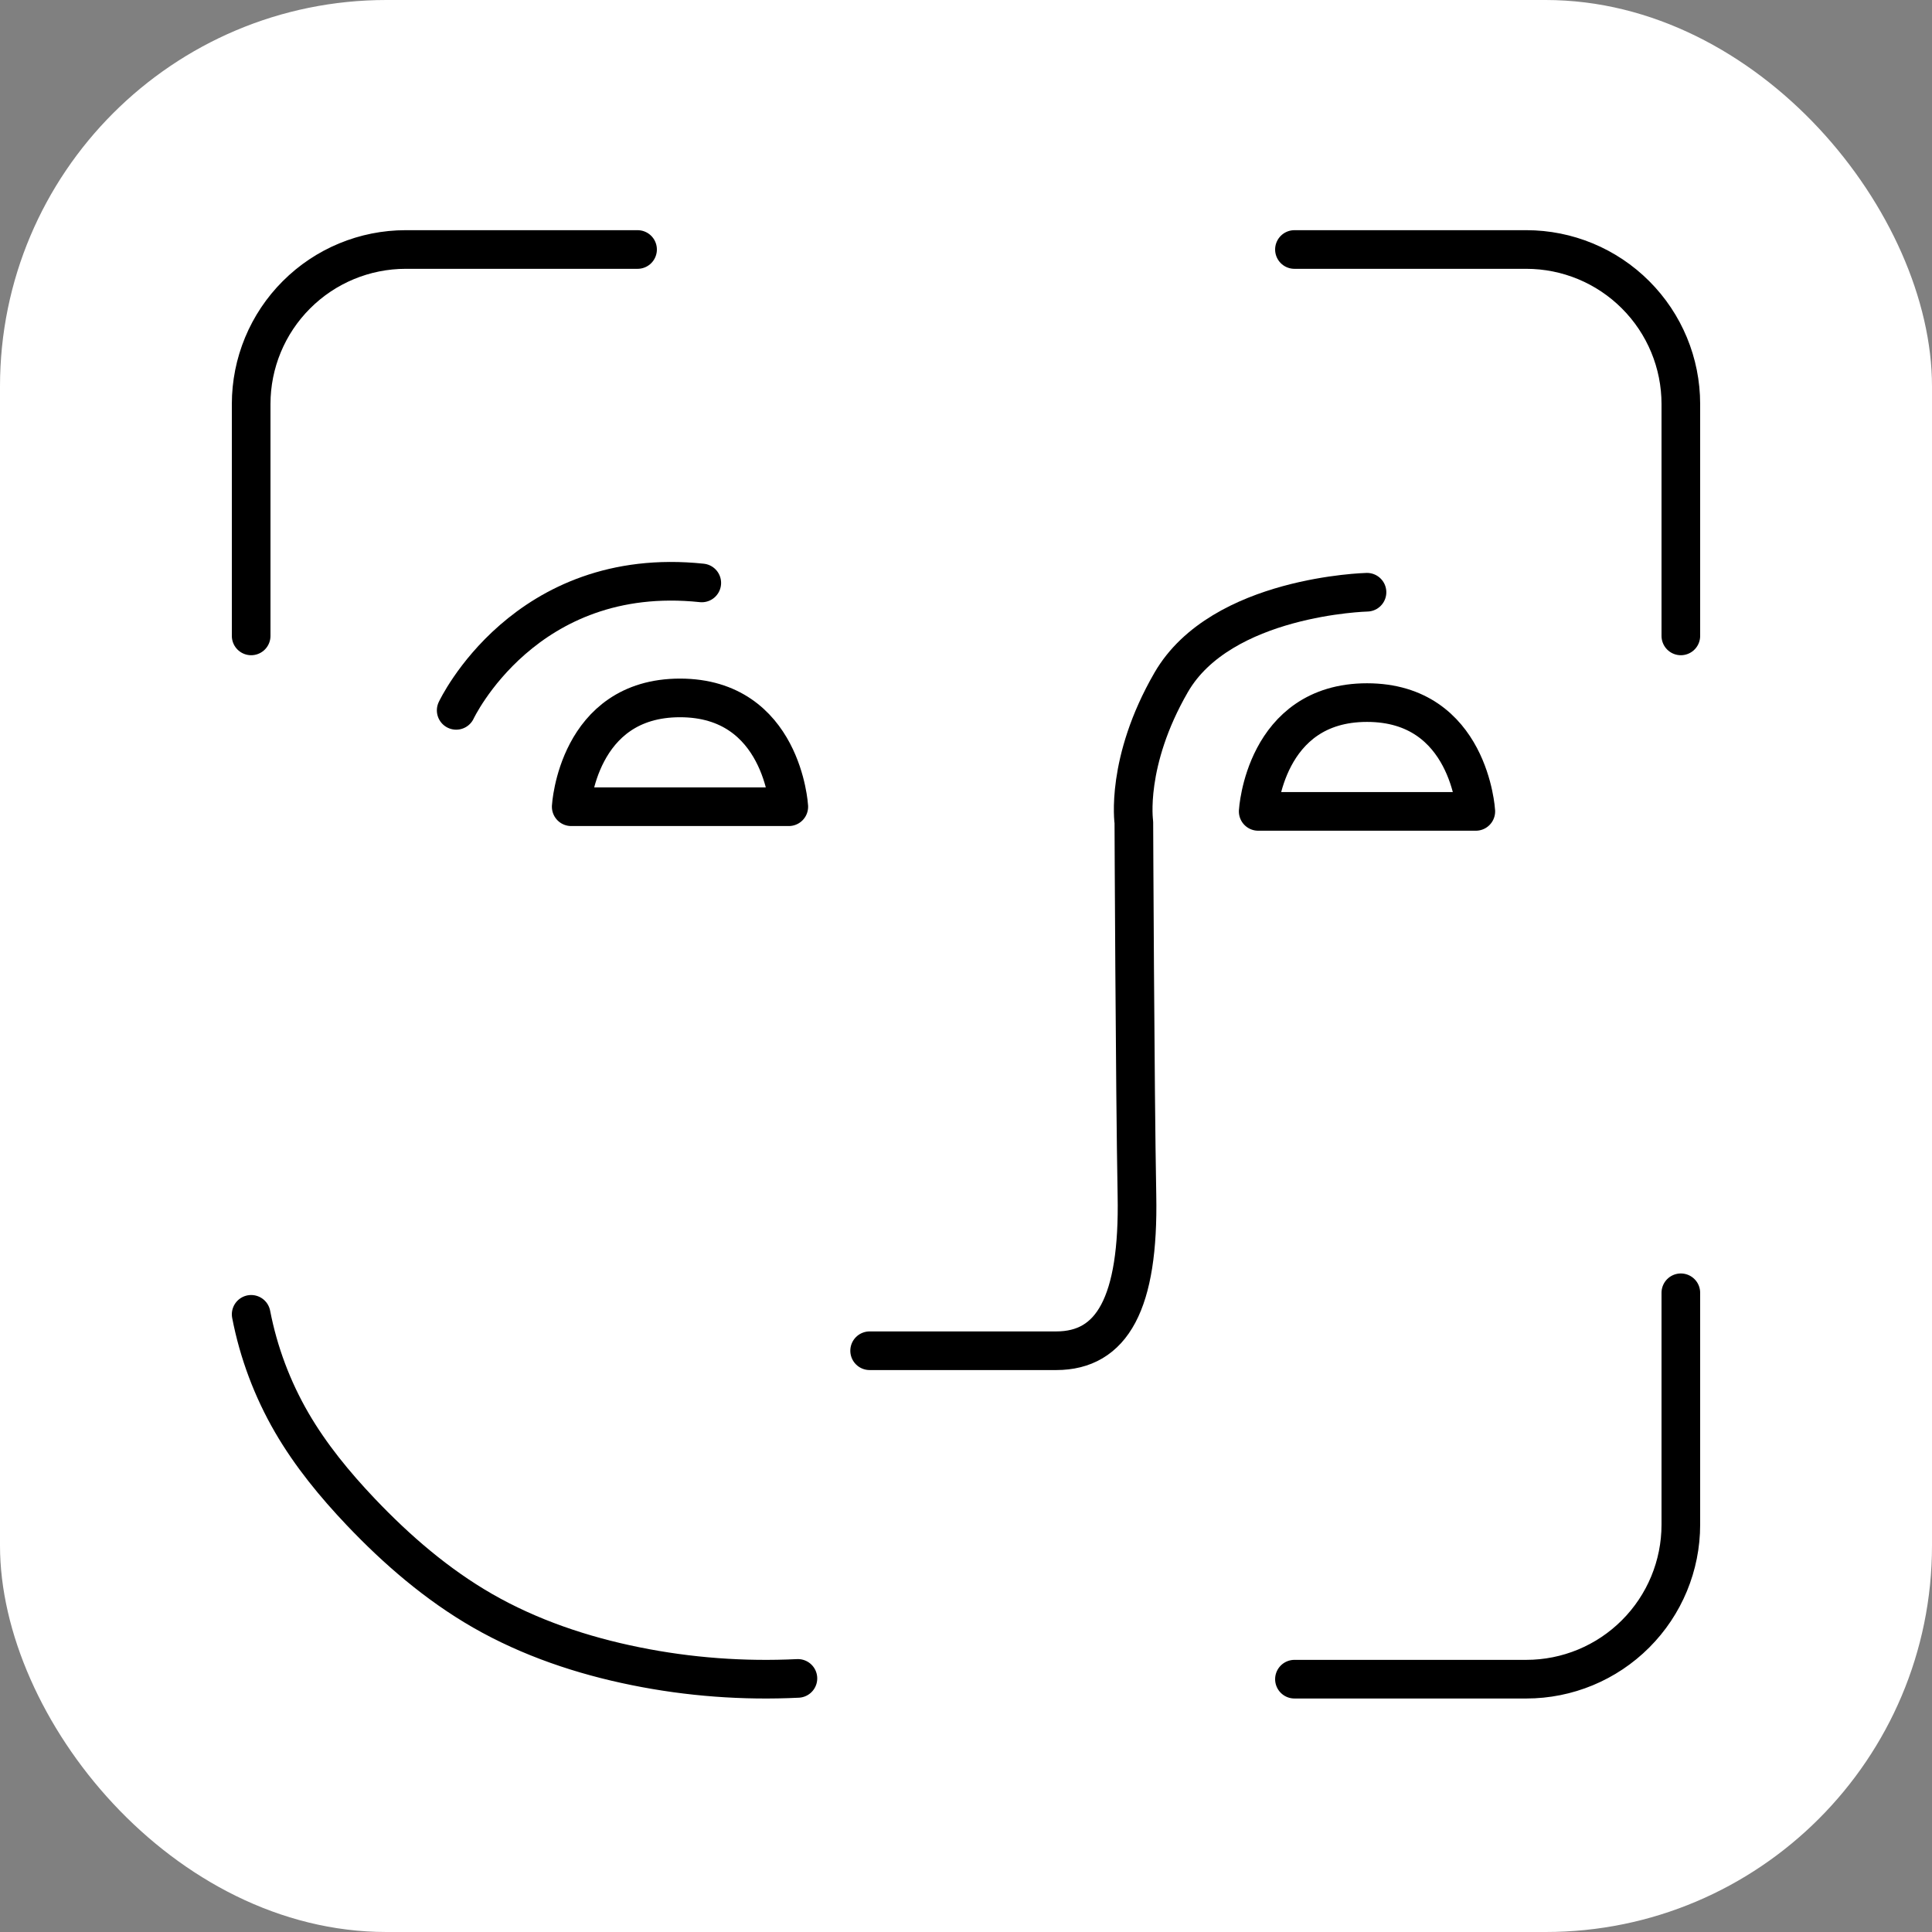 <svg width="50" height="50" viewBox="0 0 50 50" fill="none" xmlns="http://www.w3.org/2000/svg">
<rect x="0" y="0" width="50" height="50" fill="#808080" stroke="none"/>
<rect width="50" height="50" rx="10" fill="white"/>
<path d="M35.378 15.327C35.378 15.327 31.606 15.417 30.31 17.66C29.117 19.724 29.344 21.28 29.344 21.28C29.344 21.28 29.372 28.138 29.424 30.934C29.478 33.73 28.781 34.957 27.334 34.957H22.506" stroke="black" stroke-linecap="round" stroke-linejoin="round"/>
<path d="M11.806 18.384C11.806 18.384 13.576 14.603 18.162 15.086M38.194 20.999H32.562C32.562 20.999 32.723 18.183 35.378 18.183C38.033 18.183 38.194 20.999 38.194 20.999ZM20.414 20.878H14.783C14.783 20.878 14.943 18.062 17.598 18.062C20.253 18.062 20.414 20.878 20.414 20.878Z" stroke="black" stroke-linecap="round" stroke-linejoin="round"/>
<path d="M6.5 16.457V10.457C6.5 9.396 6.921 8.379 7.672 7.629C8.422 6.878 9.439 6.457 10.5 6.457H16.5M43.5 33.457V39.457C43.5 40.518 43.079 41.535 42.328 42.285C41.578 43.036 40.561 43.457 39.5 43.457H33.5M33.5 6.457H39.5C40.561 6.457 41.578 6.878 42.328 7.629C43.079 8.379 43.5 9.396 43.5 10.457V16.457M6.5 34.015C6.691 35.001 7.046 35.948 7.55 36.817C8.04 37.661 8.665 38.421 9.337 39.129C10.272 40.113 11.312 41.009 12.489 41.686C13.711 42.387 15.065 42.842 16.447 43.121C17.827 43.401 19.243 43.506 20.65 43.437" stroke="black" stroke-linecap="round" stroke-linejoin="round"/>
</svg>
